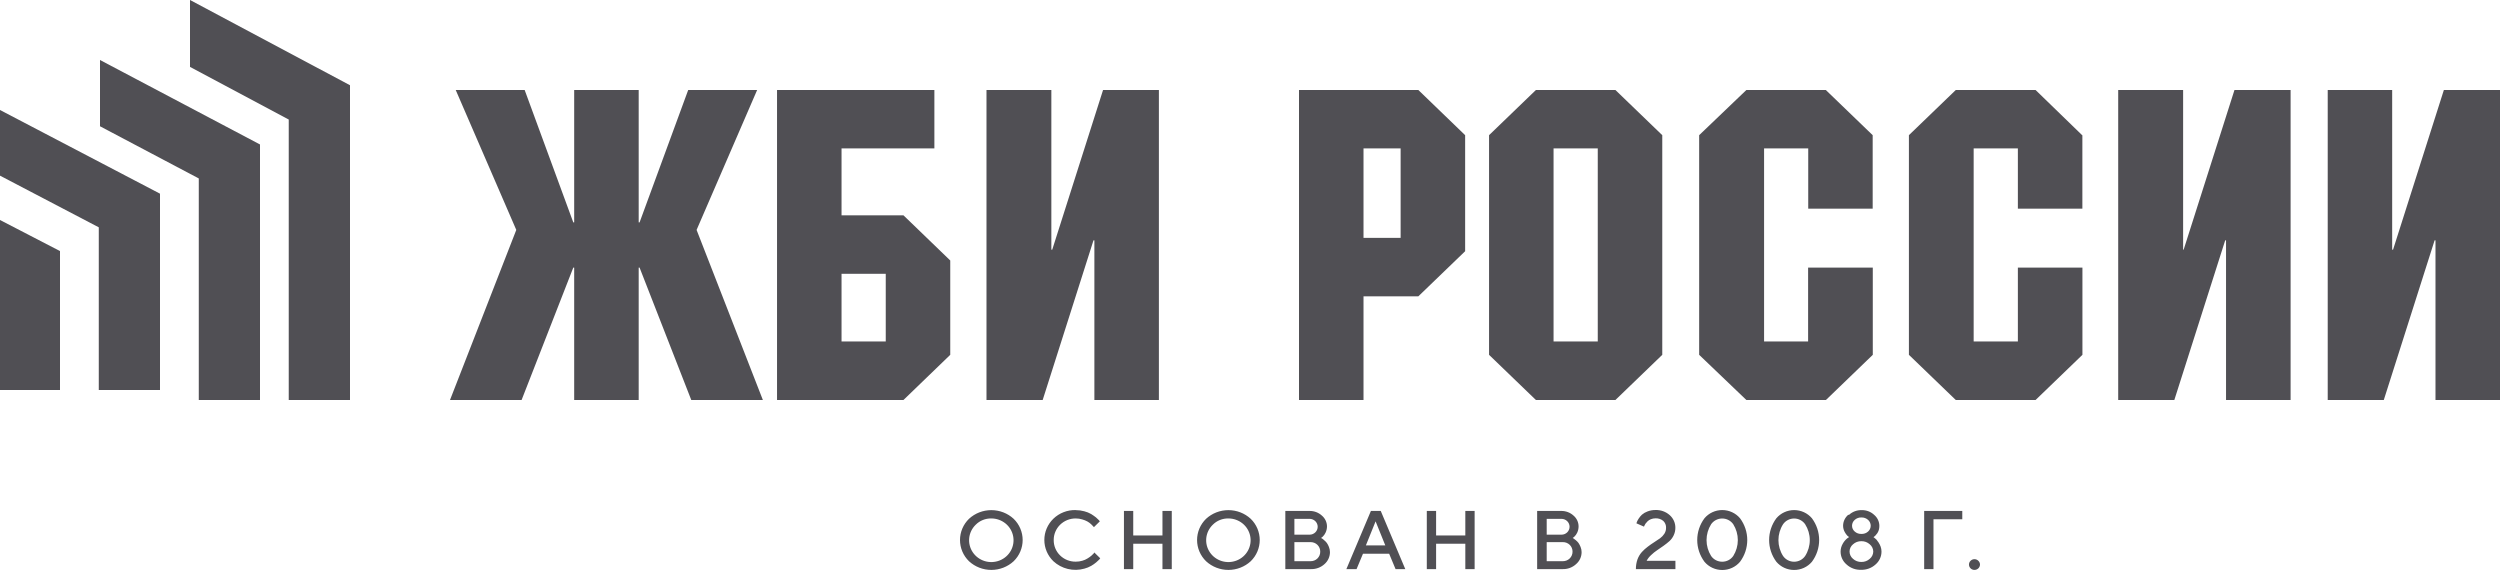 <svg width="250" height="57" viewBox="0 0 250 57" fill="none" xmlns="http://www.w3.org/2000/svg">
<path d="M63.869 9H57.418V22.241H57.329L52.466 9H45.572L51.628 22.992L45 40H52.159L57.329 26.759H57.418V40H63.869V26.759H63.957L69.127 40H76.287L69.659 22.992L75.714 9H68.82L63.957 22.241H63.869V9ZM93.438 9H77.703V40H90.345L95.025 35.482V26.049L90.345 21.531H84.154V14.843H93.438V9ZM84.154 27.38H88.575V34.145H84.154V27.38ZM98.649 9V40H104.268L109.349 24.033H109.438V40H115.889V9H110.306L105.224 24.967H105.135V9H98.649ZM146.514 13.518L141.834 9H129.9V40H136.351V29.633H141.834L146.514 25.121V13.518ZM140.063 14.843V23.79H136.351V14.843H140.063ZM166.227 13.518L161.541 9H153.591L148.905 13.518V35.482L153.591 40H161.541L166.227 35.482V13.518ZM159.776 14.843V34.145H155.356V14.843H159.776ZM187.268 13.518L182.581 9H174.637L169.916 13.518V35.482L174.637 40H182.593L187.279 35.482V26.759H180.811V34.145H176.408V14.843H180.823V20.869H187.268V13.518ZM208.214 13.518L203.557 9H195.578L190.891 13.518V35.482L195.578 40H203.557L208.243 35.482V26.759H201.787V34.145H197.366V14.843H201.787V20.869H208.237V13.518H208.214ZM211.82 9V40H217.433L222.52 24.033H222.603V40H229.06V9H223.447L218.365 24.967H218.312V9H211.82ZM232.772 9V40H238.379L243.461 24.033H243.549V40H250V9H244.387L239.306 24.967H239.217V9H232.772Z" fill="#504F54"/>
<path d="M97.571 52.473C97.205 52.827 96.975 53.296 96.921 53.798C96.868 54.301 96.993 54.806 97.277 55.227C97.56 55.649 97.984 55.961 98.476 56.11C98.968 56.259 99.497 56.236 99.973 56.044C100.45 55.853 100.844 55.506 101.088 55.061C101.332 54.617 101.412 54.102 101.313 53.607C101.214 53.111 100.943 52.664 100.546 52.343C100.149 52.022 99.65 51.846 99.136 51.845C98.845 51.839 98.556 51.891 98.287 51.999C98.018 52.107 97.774 52.268 97.571 52.473ZM96.901 56.125C96.616 55.847 96.389 55.517 96.234 55.152C96.08 54.788 96 54.397 96 54.002C96 53.608 96.08 53.217 96.234 52.852C96.389 52.488 96.616 52.157 96.901 51.88C97.506 51.322 98.304 51.013 99.133 51.013C99.962 51.013 100.76 51.322 101.364 51.88C101.65 52.157 101.877 52.488 102.031 52.852C102.186 53.217 102.266 53.608 102.266 54.002C102.266 54.397 102.186 54.788 102.031 55.152C101.877 55.517 101.65 55.847 101.364 56.125C100.76 56.682 99.962 56.992 99.133 56.992C98.304 56.992 97.506 56.682 96.901 56.125ZM107.57 51.013C107.862 51.012 108.153 51.051 108.435 51.129C108.676 51.19 108.908 51.284 109.122 51.408C109.3 51.525 109.46 51.629 109.597 51.74C109.702 51.826 109.801 51.919 109.893 52.019L109.982 52.135L109.389 52.717C109.368 52.686 109.344 52.657 109.318 52.63C109.254 52.552 109.183 52.48 109.105 52.415C108.993 52.312 108.87 52.222 108.737 52.147C108.578 52.061 108.409 51.993 108.233 51.944C108.019 51.877 107.795 51.844 107.57 51.845C107.28 51.843 106.994 51.898 106.726 52.006C106.459 52.114 106.216 52.273 106.011 52.473C105.807 52.674 105.645 52.912 105.535 53.175C105.425 53.437 105.369 53.719 105.371 54.002C105.367 54.287 105.421 54.57 105.53 54.834C105.639 55.098 105.801 55.337 106.006 55.539C106.21 55.741 106.454 55.9 106.723 56.008C106.992 56.115 107.279 56.169 107.57 56.166C107.794 56.169 108.018 56.137 108.233 56.073C108.42 56.022 108.598 55.944 108.761 55.84C108.889 55.762 109.012 55.674 109.128 55.579C109.213 55.509 109.292 55.433 109.365 55.352L109.431 55.247L110.023 55.829L109.923 55.957C109.875 56.011 109.774 56.104 109.62 56.236C109.465 56.366 109.298 56.483 109.122 56.585C108.907 56.707 108.676 56.801 108.435 56.864C107.897 57.015 107.328 57.026 106.784 56.895C106.241 56.765 105.741 56.498 105.335 56.12C105.05 55.842 104.823 55.511 104.668 55.147C104.513 54.782 104.434 54.391 104.434 53.997C104.434 53.602 104.513 53.211 104.668 52.847C104.823 52.482 105.05 52.152 105.335 51.874C105.628 51.59 105.977 51.367 106.36 51.218C106.742 51.069 107.152 50.997 107.564 51.007L107.57 51.013ZM117.177 51.094V56.911H116.246V54.375H113.324V56.911H112.394V51.094H113.324V53.549H116.246V51.094H117.177ZM121.278 52.473C120.912 52.827 120.682 53.296 120.628 53.798C120.575 54.301 120.7 54.806 120.984 55.227C121.267 55.649 121.691 55.961 122.183 56.11C122.675 56.259 123.204 56.236 123.68 56.044C124.157 55.853 124.551 55.506 124.795 55.061C125.039 54.617 125.119 54.102 125.02 53.607C124.921 53.111 124.65 52.664 124.253 52.343C123.856 52.022 123.358 51.846 122.843 51.845C122.552 51.839 122.263 51.891 121.994 51.999C121.725 52.107 121.481 52.268 121.278 52.473ZM120.608 56.125C120.323 55.847 120.096 55.517 119.941 55.152C119.787 54.788 119.707 54.397 119.707 54.002C119.707 53.608 119.787 53.217 119.941 52.852C120.096 52.488 120.323 52.157 120.608 51.88C121.213 51.322 122.011 51.013 122.84 51.013C123.669 51.013 124.467 51.322 125.071 51.88C125.357 52.157 125.584 52.488 125.738 52.852C125.893 53.217 125.973 53.608 125.973 54.002C125.973 54.397 125.893 54.788 125.738 55.152C125.584 55.517 125.357 55.847 125.071 56.125C124.467 56.682 123.669 56.992 122.84 56.992C122.011 56.992 121.213 56.682 120.608 56.125ZM131.045 56.911H128.533V51.094H130.963C131.417 51.09 131.856 51.256 132.189 51.56C132.346 51.693 132.473 51.857 132.561 52.041C132.649 52.226 132.696 52.426 132.699 52.63C132.699 52.853 132.649 53.074 132.551 53.275C132.482 53.426 132.383 53.563 132.26 53.677L132.106 53.799L132.201 53.851C132.237 53.851 132.314 53.933 132.415 54.02C132.517 54.101 132.609 54.195 132.687 54.299C132.773 54.424 132.842 54.559 132.895 54.7C132.961 54.863 132.995 55.037 132.995 55.212C132.996 55.438 132.947 55.662 132.853 55.868C132.759 56.075 132.622 56.26 132.45 56.41C132.081 56.747 131.591 56.927 131.087 56.911H131.045ZM129.439 56.12H131.045C131.174 56.123 131.302 56.1 131.422 56.053C131.542 56.007 131.651 55.937 131.742 55.848C131.833 55.758 131.905 55.652 131.954 55.535C132.002 55.418 132.026 55.292 132.023 55.166C132.026 55.039 132.002 54.914 131.954 54.797C131.905 54.679 131.833 54.573 131.742 54.484C131.651 54.395 131.542 54.325 131.422 54.278C131.302 54.231 131.174 54.209 131.045 54.212H129.439V56.12ZM130.921 51.885H129.439V53.467H130.963C131.176 53.467 131.381 53.384 131.532 53.236C131.684 53.087 131.769 52.886 131.769 52.676C131.769 52.467 131.684 52.265 131.532 52.117C131.381 51.969 131.176 51.885 130.963 51.885H130.921ZM134.637 56.911L137.091 51.094H138.075L140.528 56.911H139.556L138.916 55.375H136.297L135.656 56.911H134.637ZM137.559 52.135L136.587 54.543H138.531L137.559 52.135ZM147.463 51.094V56.911H146.532V54.375H143.61V56.911H142.68V51.094H143.61V53.549H146.532V51.094H147.463ZM156.252 56.911H153.715V51.094H156.127C156.582 51.09 157.021 51.256 157.354 51.56C157.511 51.693 157.636 51.857 157.723 52.042C157.81 52.226 157.856 52.427 157.858 52.63C157.86 52.853 157.812 53.073 157.716 53.275C157.647 53.426 157.548 53.563 157.425 53.677L157.271 53.799L157.36 53.851L157.58 54.02C157.682 54.101 157.774 54.195 157.852 54.299C157.936 54.425 158.005 54.56 158.06 54.7C158.126 54.863 158.16 55.037 158.16 55.212C158.161 55.439 158.112 55.663 158.017 55.87C157.922 56.077 157.783 56.261 157.609 56.41C157.428 56.578 157.214 56.708 156.982 56.794C156.749 56.88 156.501 56.919 156.252 56.911ZM154.67 56.12H156.276C156.404 56.122 156.532 56.099 156.651 56.052C156.771 56.005 156.879 55.935 156.97 55.846C157.062 55.757 157.134 55.651 157.182 55.534C157.231 55.417 157.255 55.292 157.254 55.166C157.256 55.039 157.232 54.914 157.184 54.797C157.136 54.679 157.064 54.573 156.972 54.484C156.881 54.395 156.772 54.325 156.652 54.278C156.533 54.231 156.404 54.209 156.276 54.212H154.67V56.12ZM156.151 51.885H154.67V53.467H156.151C156.365 53.467 156.57 53.384 156.721 53.236C156.872 53.087 156.957 52.886 156.957 52.676C156.957 52.467 156.872 52.265 156.721 52.117C156.57 51.969 156.365 51.885 156.151 51.885ZM167.525 56.911H163.589C163.585 56.578 163.639 56.248 163.749 55.934C163.848 55.665 163.997 55.416 164.188 55.201C164.368 55.004 164.566 54.825 164.781 54.666C164.994 54.503 165.201 54.357 165.415 54.224C165.628 54.09 165.824 53.956 166.007 53.828C166.179 53.702 166.325 53.546 166.44 53.368C166.55 53.194 166.608 52.992 166.606 52.787C166.613 52.658 166.591 52.529 166.543 52.408C166.495 52.288 166.422 52.179 166.327 52.089C166.109 51.91 165.829 51.818 165.545 51.833C165.389 51.832 165.233 51.862 165.089 51.92C164.965 51.968 164.852 52.039 164.757 52.13C164.68 52.211 164.615 52.287 164.549 52.368C164.502 52.435 164.463 52.508 164.431 52.583L164.401 52.665L163.643 52.333C163.654 52.283 163.67 52.235 163.69 52.188C163.737 52.076 163.795 51.969 163.862 51.868C163.956 51.722 164.067 51.587 164.194 51.467C164.356 51.328 164.543 51.22 164.745 51.147C165 51.048 165.271 50.999 165.545 51.001C166.074 50.983 166.589 51.169 166.979 51.519C167.158 51.68 167.3 51.876 167.396 52.094C167.492 52.313 167.54 52.549 167.536 52.787C167.537 53.042 167.48 53.294 167.371 53.526C167.271 53.745 167.128 53.942 166.95 54.107C166.778 54.258 166.588 54.415 166.357 54.578C166.126 54.741 165.924 54.886 165.717 55.02C165.505 55.161 165.306 55.32 165.124 55.497C164.936 55.663 164.78 55.859 164.662 56.079H167.542V56.911H167.525ZM170.447 56.178C169.976 55.546 169.723 54.785 169.723 54.002C169.723 53.22 169.976 52.459 170.447 51.827C170.663 51.57 170.934 51.363 171.242 51.221C171.549 51.079 171.885 51.005 172.225 51.005C172.564 51.005 172.9 51.079 173.207 51.221C173.515 51.363 173.786 51.57 174.003 51.827C174.473 52.459 174.726 53.22 174.726 54.002C174.726 54.785 174.473 55.546 174.003 56.178C173.786 56.435 173.515 56.642 173.207 56.784C172.9 56.926 172.564 57 172.225 57C171.885 57 171.549 56.926 171.242 56.784C170.934 56.642 170.663 56.435 170.447 56.178ZM173.327 55.596C173.625 55.119 173.783 54.571 173.783 54.011C173.783 53.452 173.625 52.903 173.327 52.426C173.204 52.249 173.039 52.103 172.846 52.003C172.653 51.902 172.437 51.85 172.219 51.85C172 51.85 171.785 51.902 171.591 52.003C171.398 52.103 171.233 52.249 171.11 52.426C170.812 52.903 170.654 53.452 170.654 54.011C170.654 54.571 170.812 55.119 171.11 55.596C171.233 55.774 171.398 55.919 171.591 56.02C171.785 56.12 172 56.172 172.219 56.172C172.437 56.172 172.653 56.12 172.846 56.02C173.039 55.919 173.204 55.774 173.327 55.596ZM177.636 56.178C177.166 55.546 176.912 54.785 176.912 54.002C176.912 53.22 177.166 52.459 177.636 51.827C177.853 51.571 178.124 51.365 178.432 51.223C178.739 51.082 179.074 51.008 179.414 51.008C179.753 51.008 180.088 51.082 180.396 51.223C180.703 51.365 180.975 51.571 181.192 51.827C181.662 52.459 181.915 53.22 181.915 54.002C181.915 54.785 181.662 55.546 181.192 56.178C180.975 56.434 180.703 56.64 180.396 56.782C180.088 56.923 179.753 56.997 179.414 56.997C179.074 56.997 178.739 56.923 178.432 56.782C178.124 56.64 177.853 56.434 177.636 56.178ZM180.516 55.596C180.818 55.121 180.978 54.572 180.978 54.011C180.978 53.451 180.818 52.902 180.516 52.426C180.394 52.249 180.229 52.103 180.037 52.003C179.844 51.902 179.629 51.85 179.411 51.85C179.192 51.85 178.978 51.902 178.785 52.003C178.592 52.103 178.428 52.249 178.305 52.426C178.003 52.902 177.843 53.451 177.843 54.011C177.843 54.572 178.003 55.121 178.305 55.596C178.428 55.774 178.592 55.919 178.785 56.02C178.978 56.12 179.192 56.173 179.411 56.173C179.629 56.173 179.844 56.12 180.037 56.02C180.229 55.919 180.394 55.774 180.516 55.596ZM186.976 54.433C186.75 54.225 186.45 54.112 186.141 54.119C185.829 54.111 185.526 54.224 185.299 54.433C185.192 54.521 185.105 54.632 185.046 54.756C184.986 54.881 184.955 55.017 184.955 55.154C184.955 55.292 184.986 55.429 185.046 55.555C185.105 55.68 185.191 55.792 185.299 55.881C185.526 56.09 185.829 56.203 186.141 56.195C186.45 56.202 186.75 56.089 186.976 55.881C187.085 55.792 187.172 55.681 187.232 55.555C187.293 55.43 187.325 55.293 187.326 55.154C187.325 55.016 187.293 54.88 187.232 54.756C187.172 54.631 187.084 54.521 186.976 54.433ZM186.81 51.99C186.629 51.825 186.388 51.737 186.141 51.746C186.018 51.741 185.896 51.76 185.781 51.802C185.666 51.844 185.56 51.908 185.471 51.99C185.387 52.063 185.32 52.153 185.274 52.253C185.228 52.353 185.204 52.462 185.204 52.572C185.204 52.682 185.227 52.791 185.273 52.891C185.319 52.991 185.387 53.081 185.471 53.153C185.561 53.234 185.666 53.297 185.781 53.338C185.896 53.379 186.018 53.397 186.141 53.392C186.263 53.397 186.385 53.379 186.5 53.338C186.615 53.297 186.72 53.234 186.81 53.153C186.893 53.08 186.958 52.99 187.003 52.889C187.048 52.789 187.071 52.681 187.071 52.572C187.071 52.462 187.047 52.354 187.002 52.254C186.957 52.154 186.892 52.064 186.81 51.99ZM184.896 51.49C185.238 51.172 185.694 51.001 186.164 51.013C186.395 51.007 186.626 51.045 186.841 51.127C187.057 51.209 187.254 51.332 187.421 51.49C187.583 51.627 187.712 51.797 187.801 51.987C187.89 52.178 187.936 52.385 187.936 52.595C187.936 52.73 187.918 52.865 187.883 52.996C187.849 53.109 187.799 53.217 187.735 53.316C187.68 53.393 187.621 53.467 187.557 53.537C187.513 53.589 187.461 53.634 187.403 53.671L187.35 53.718L187.439 53.781C187.511 53.838 187.58 53.898 187.646 53.962C187.724 54.053 187.795 54.151 187.859 54.253C187.941 54.379 188.008 54.514 188.061 54.654C188.12 54.814 188.15 54.984 188.15 55.154C188.151 55.398 188.099 55.64 187.997 55.863C187.894 56.086 187.744 56.284 187.557 56.445C187.162 56.805 186.638 56.998 186.099 56.98C185.834 56.99 185.57 56.947 185.321 56.855C185.073 56.763 184.846 56.624 184.653 56.445C184.465 56.285 184.314 56.087 184.212 55.864C184.11 55.641 184.058 55.399 184.06 55.154C184.062 54.885 184.133 54.621 184.268 54.386C184.377 54.186 184.521 54.007 184.694 53.857L184.908 53.706C184.849 53.668 184.793 53.625 184.742 53.578C184.636 53.466 184.547 53.341 184.475 53.206C184.368 53.015 184.311 52.801 184.309 52.583C184.309 52.373 184.355 52.166 184.444 51.976C184.533 51.785 184.663 51.615 184.825 51.478L184.896 51.49ZM192.417 56.911V51.094H196.228V51.926H193.348V56.911H192.417ZM197.834 56.079C197.886 56.128 197.928 56.186 197.956 56.251C197.985 56.316 198 56.386 198 56.457C197.997 56.599 197.938 56.734 197.835 56.834C197.732 56.934 197.594 56.991 197.449 56.992C197.376 56.992 197.304 56.979 197.237 56.952C197.17 56.925 197.109 56.885 197.058 56.835C197.007 56.786 196.966 56.727 196.939 56.662C196.911 56.597 196.897 56.527 196.898 56.457C196.897 56.387 196.91 56.317 196.938 56.252C196.965 56.187 197.006 56.128 197.058 56.079C197.108 56.028 197.168 55.987 197.235 55.959C197.302 55.931 197.373 55.917 197.446 55.917C197.518 55.917 197.59 55.931 197.657 55.959C197.723 55.987 197.784 56.028 197.834 56.079Z" fill="#504F54"/>
<path fill-rule="evenodd" clip-rule="evenodd" d="M0 39H6V25.107L0 22V39Z" fill="#504F54"/>
<path fill-rule="evenodd" clip-rule="evenodd" d="M9.878 39H16V25.934V24.9V19.368L0 11V17.565L9.878 22.733V39Z" fill="#504F54"/>
<path fill-rule="evenodd" clip-rule="evenodd" d="M19.878 40H26V26.802V25.758V14.447L10 6V12.626L19.878 17.845V40Z" fill="#504F54"/>
<path fill-rule="evenodd" clip-rule="evenodd" d="M28.874 40H35V26.689V25.636V8.525L19 0V6.689L28.874 11.953V40Z" fill="#504F54"/>
</svg>

